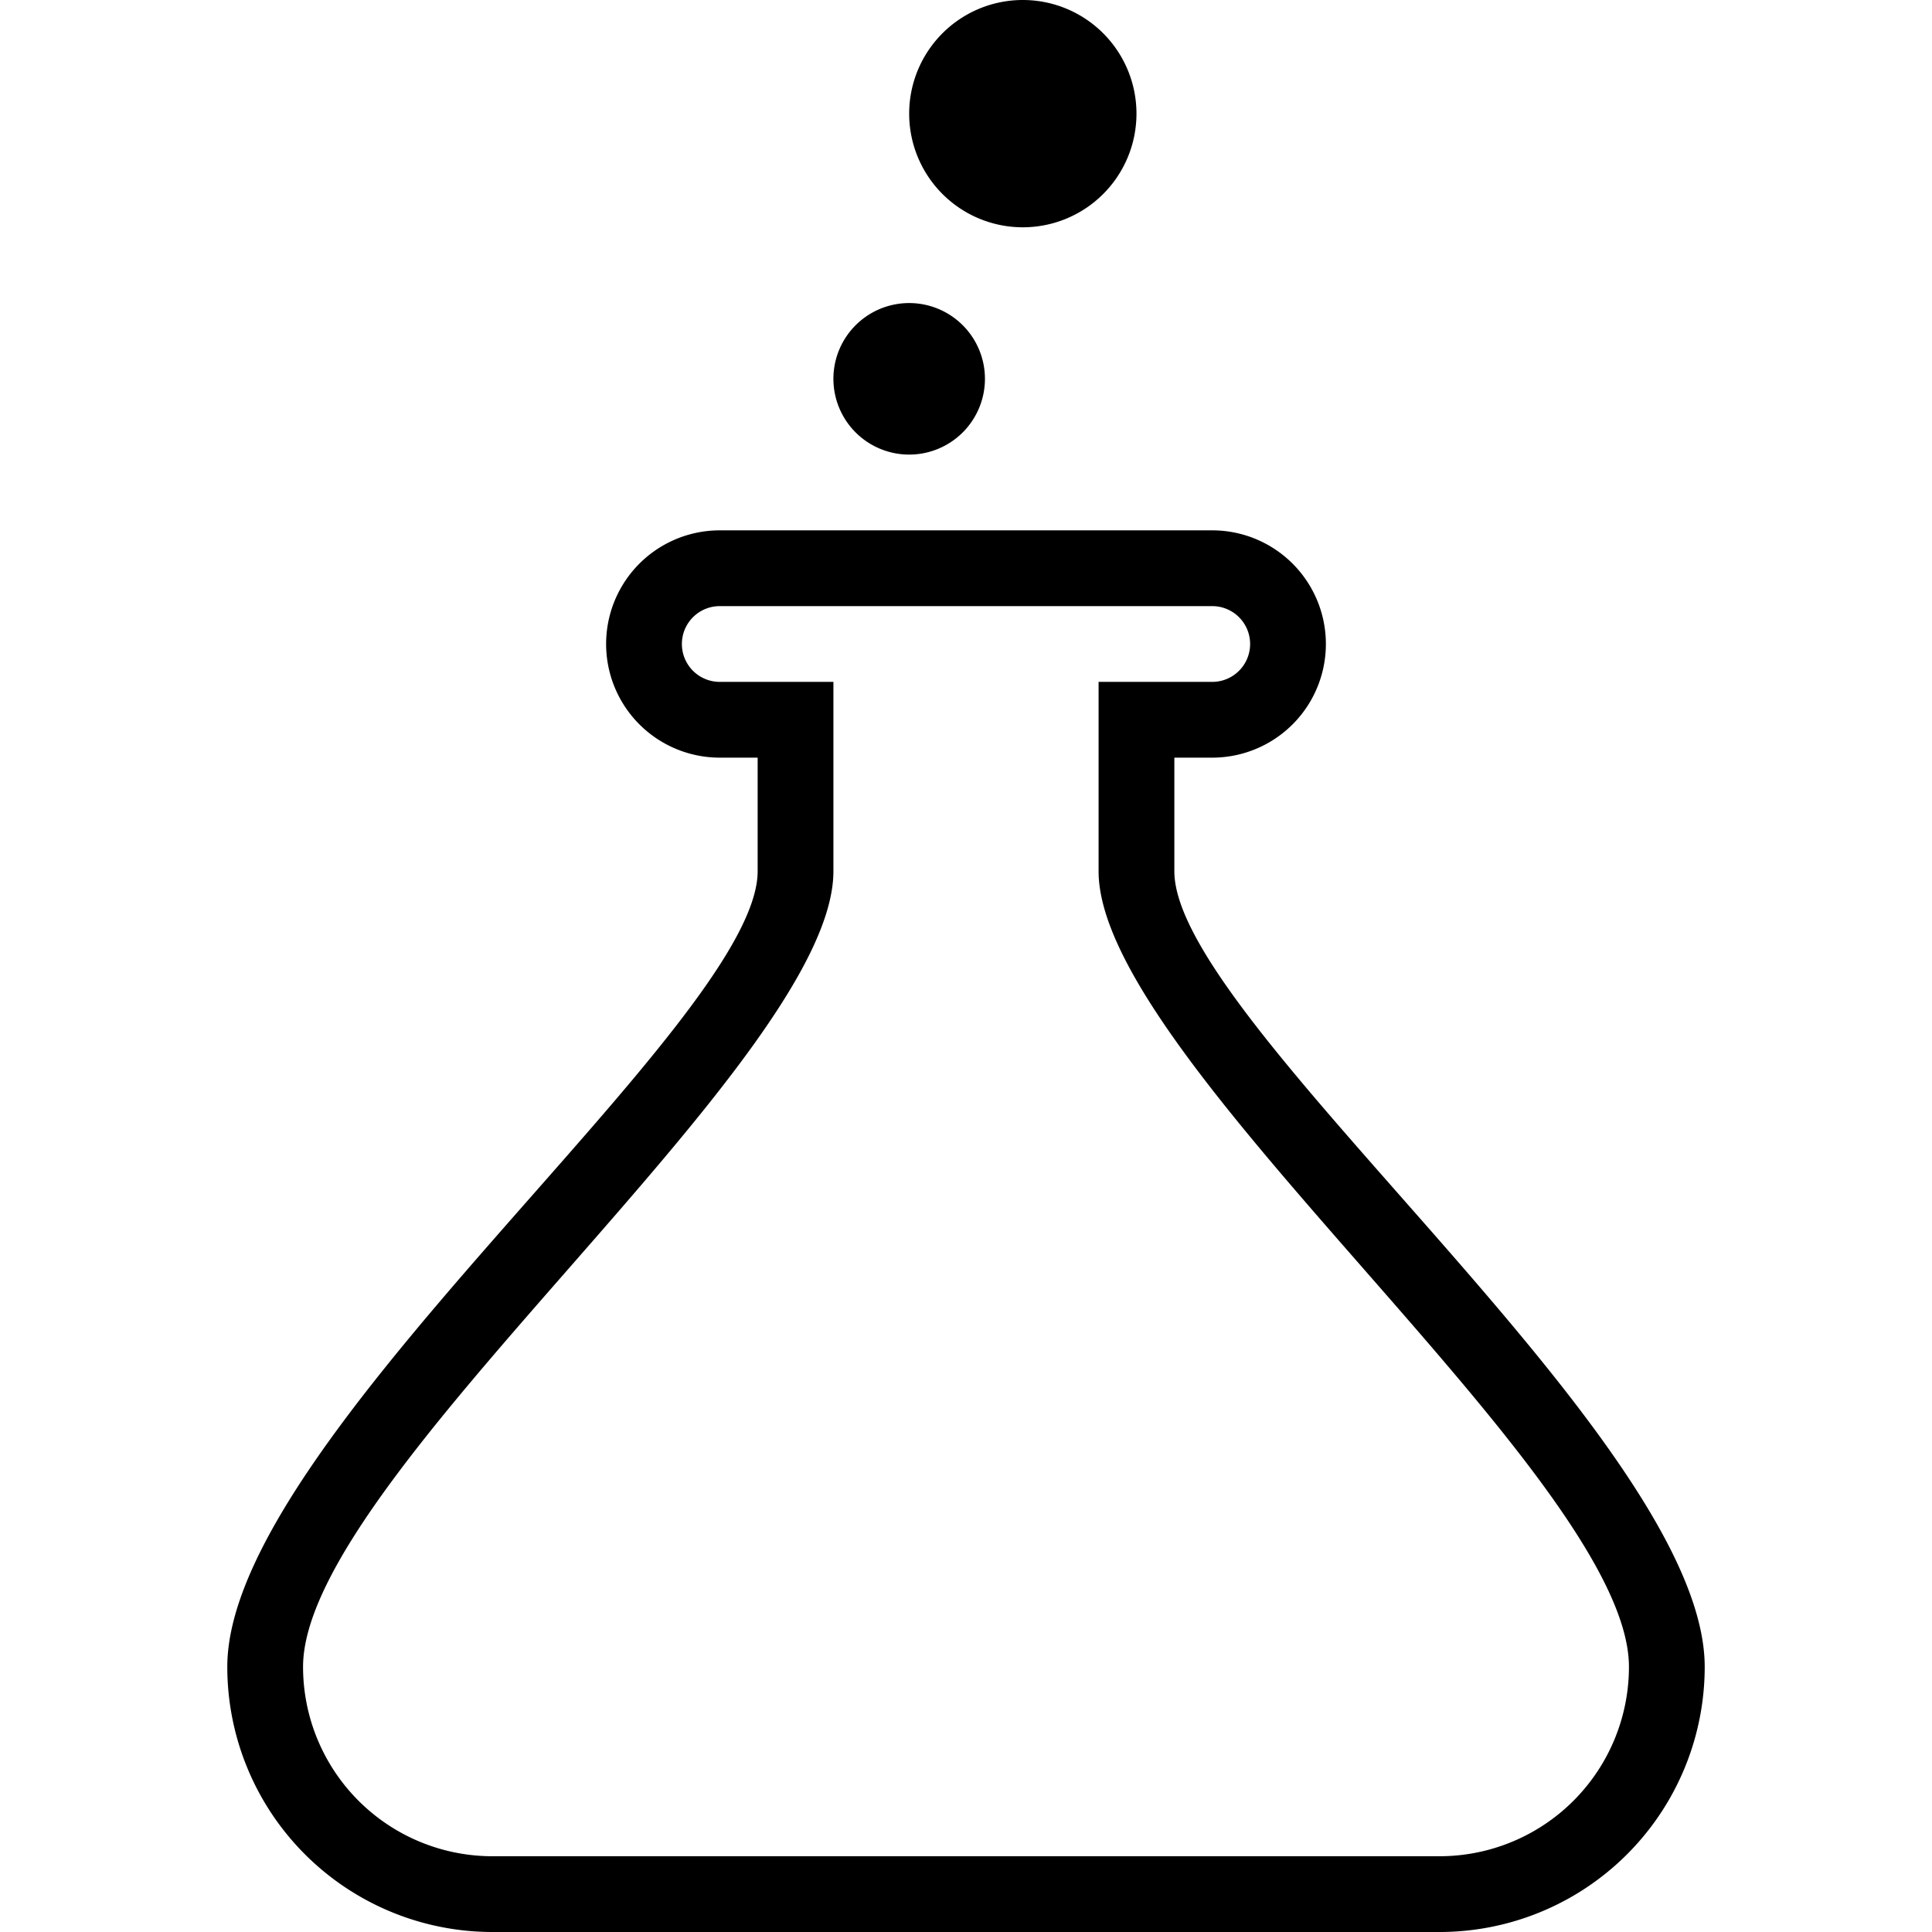 <svg xmlns="http://www.w3.org/2000/svg" width="51" height="51" viewBox="0 0 51 51">
  <defs>
    <style>
      .cls-1 {
        fill-rule: evenodd;
      }
    </style>
  </defs>
  <path id="merged" class="cls-1" d="M45,44a7,7,0,0,1-7,7H13a7,7,0,0,1-7-7c0-6,14-17,14-21V20H19a3,3,0,0,1,0-6H32a3,3,0,0,1,0,6H31v3C31,27,45,38,45,44ZM32,18a1,1,0,0,0,0-2H19a1,1,0,0,0,0,2h3v5C22,28,8,39,8,44a5,5,0,0,0,5,5H38a5,5,0,0,0,5-5c0-5-14-16-14-21V18h3ZM27,6a3,3,0,1,1,3-3A3,3,0,0,1,27,6Zm-1,4a2,2,0,1,1-2-2A2,2,0,0,1,26,10Z"/>
</svg>
